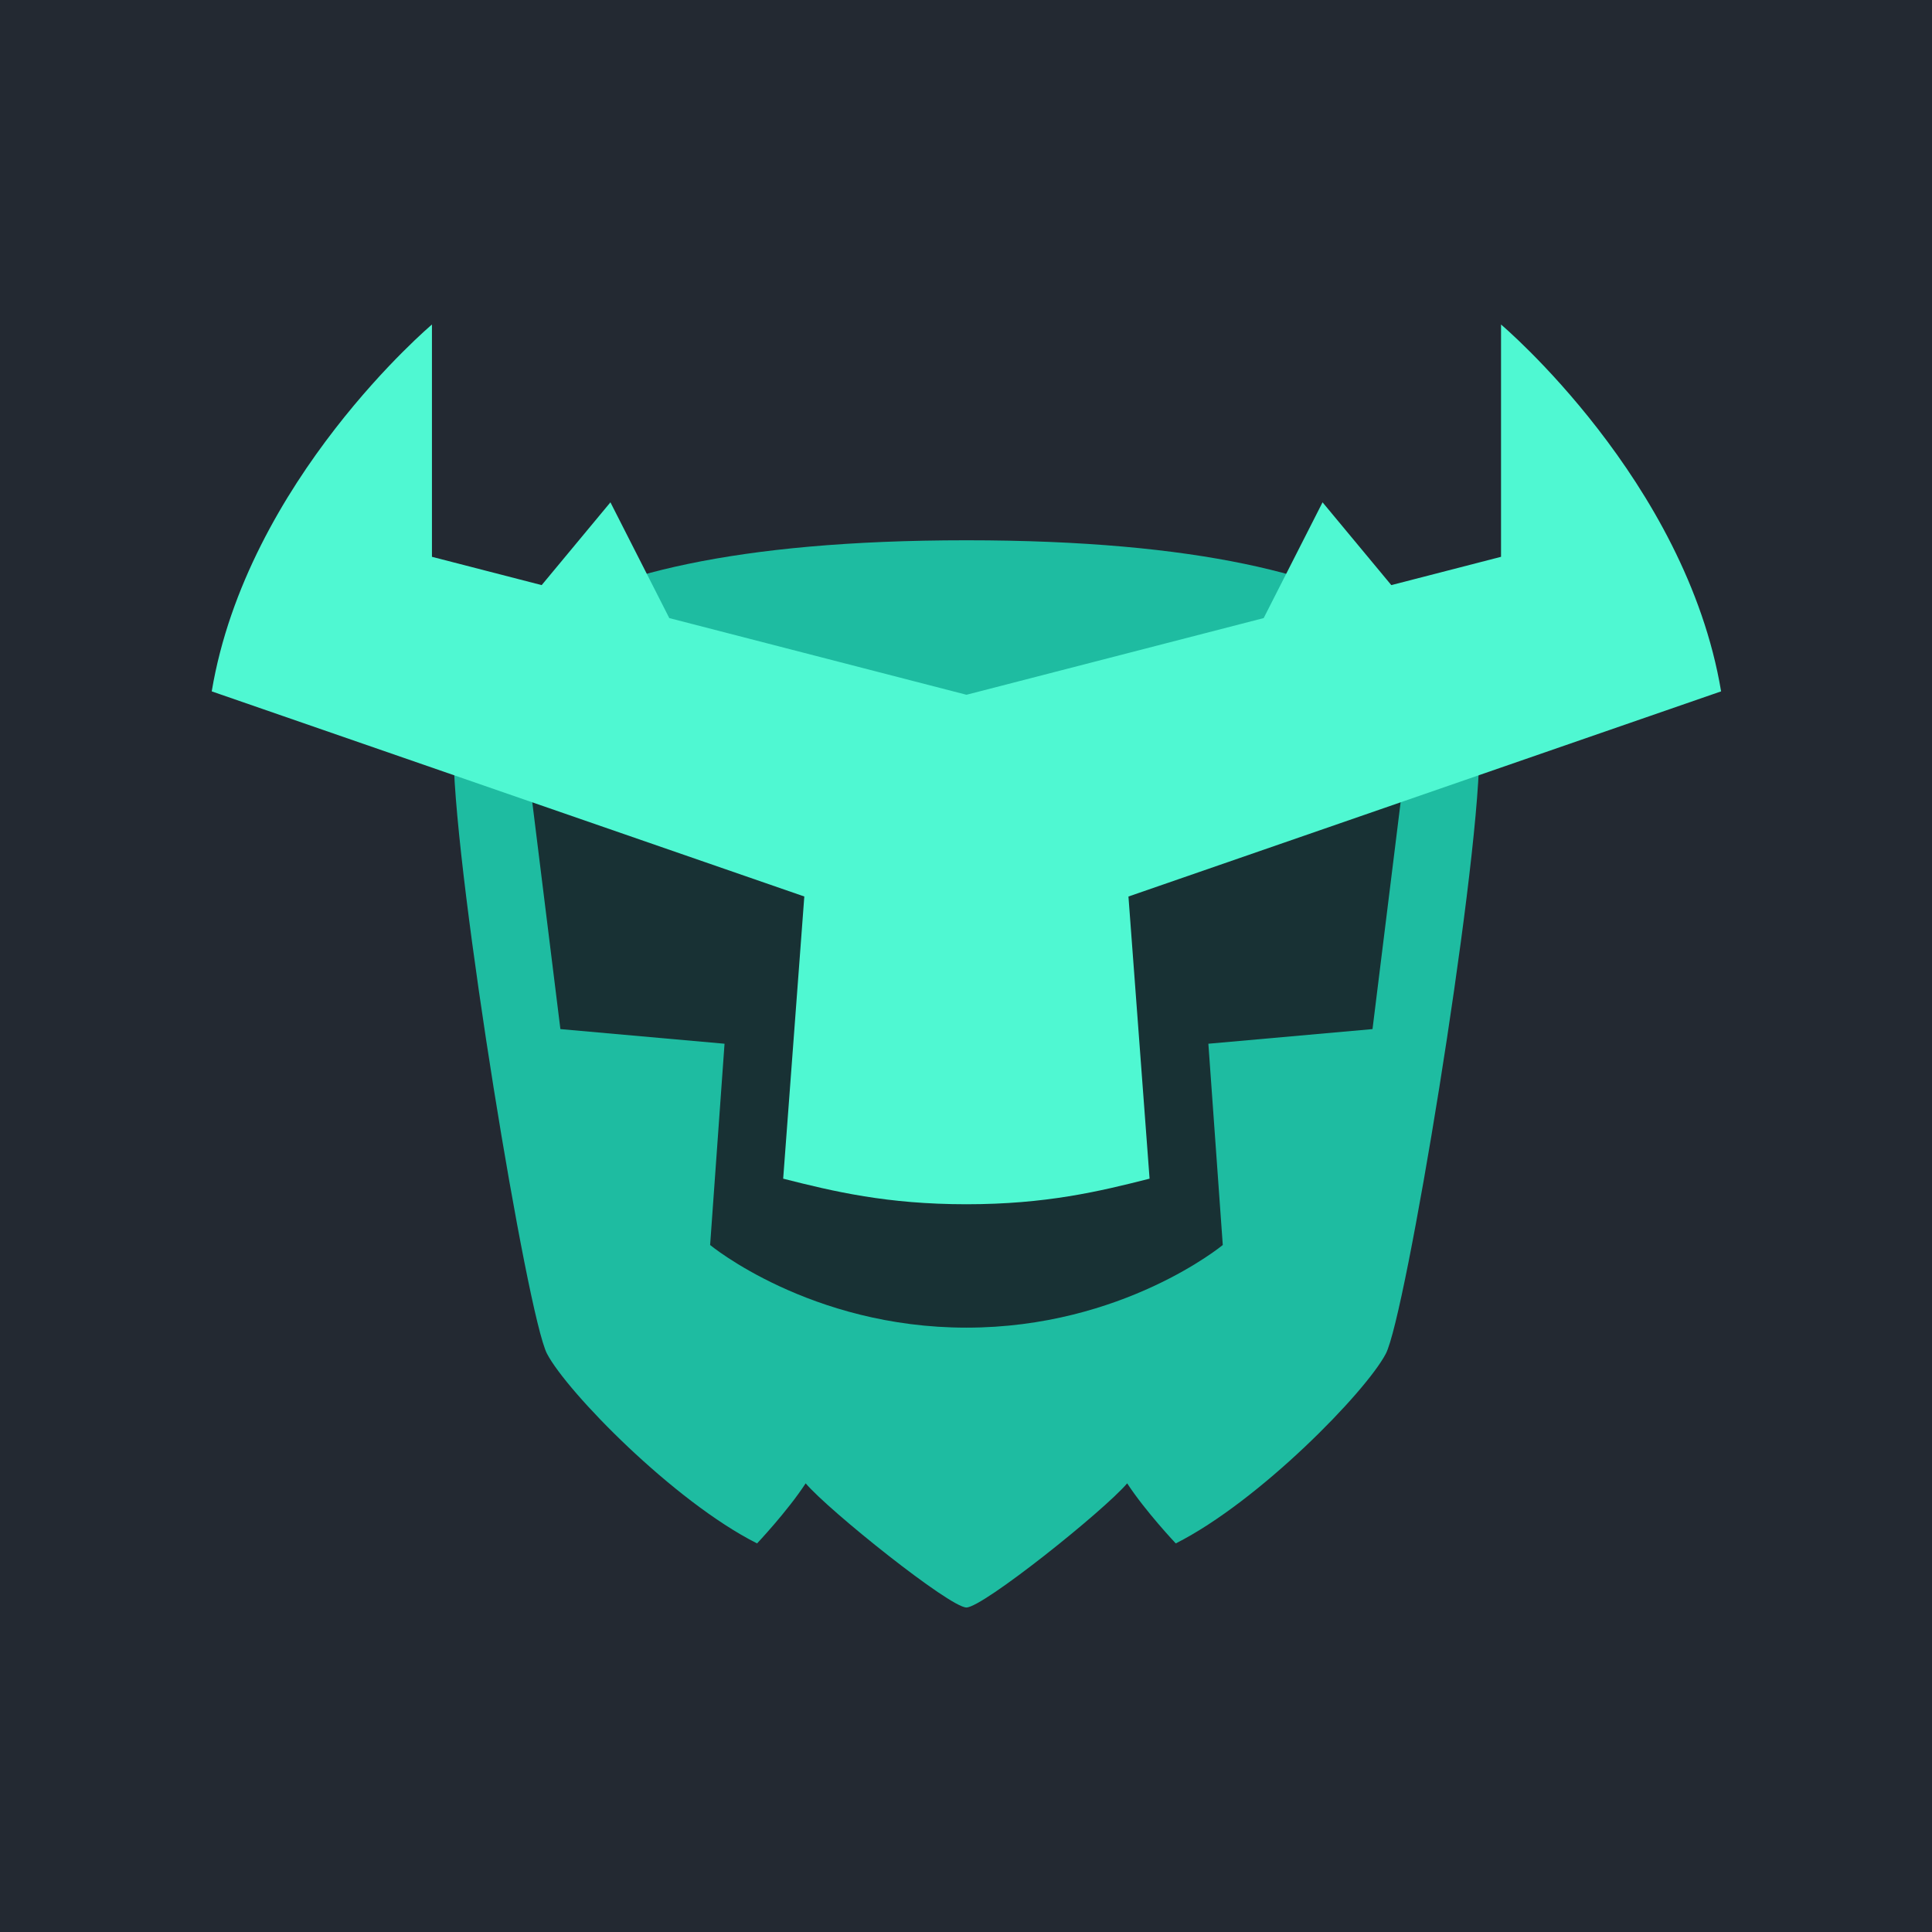<svg width="256" height="256" viewBox="0 0 256 256" fill="none" xmlns="http://www.w3.org/2000/svg">
<rect width="256" height="256" fill="#232932"/>
<g clip-path="url(#clip0_150_97)">
<path d="M128.055 213C125.865 213 109.855 200.2 106.755 196.55C104.315 200.28 100.315 204.51 100.315 204.51C89.265 198.94 75.145 184.45 72.485 179.38C69.865 174.38 60.355 116.8 60.095 100.08C59.755 90.67 65.945 71.59 128.055 71.59C190.165 71.59 196.345 90.67 196.015 100.08C195.765 116.8 186.255 174.38 183.625 179.38C180.965 184.45 166.845 198.94 155.795 204.51C155.795 204.51 151.795 200.28 149.355 196.55C146.255 200.2 130.245 213 128.055 213Z" fill="#1EBCA1"/>
<path d="M128.055 175.92C107.325 175.92 94.095 164.97 94.095 164.97L96.005 138.3L74.255 136.36L70.345 104.81H185.775L181.865 136.36L160.115 138.3L162.025 164.97C162.025 164.97 148.795 175.92 128.065 175.92H128.055Z" fill="#183134"/>
<path d="M149.535 118.79L228.055 91.61C223.385 63.67 198.895 43 198.895 43V73.78L184.355 77.53L175.245 66.56L167.445 81.9L128.065 92.06L88.685 81.9L80.885 66.56L71.775 77.53L57.235 73.78V43C57.235 43 32.725 63.67 28.055 91.61L106.575 118.79L103.775 156.18C110.475 157.88 117.525 159.57 128.055 159.57C138.585 159.57 145.625 157.88 152.325 156.18L149.525 118.79H149.535Z" fill="#4FF8D2"/>
</g>
<defs>
<clipPath id="clip0_150_97">
<rect width="201" height="170" fill="white" transform="translate(28 43)"/>
</clipPath>
</defs>
</svg>

